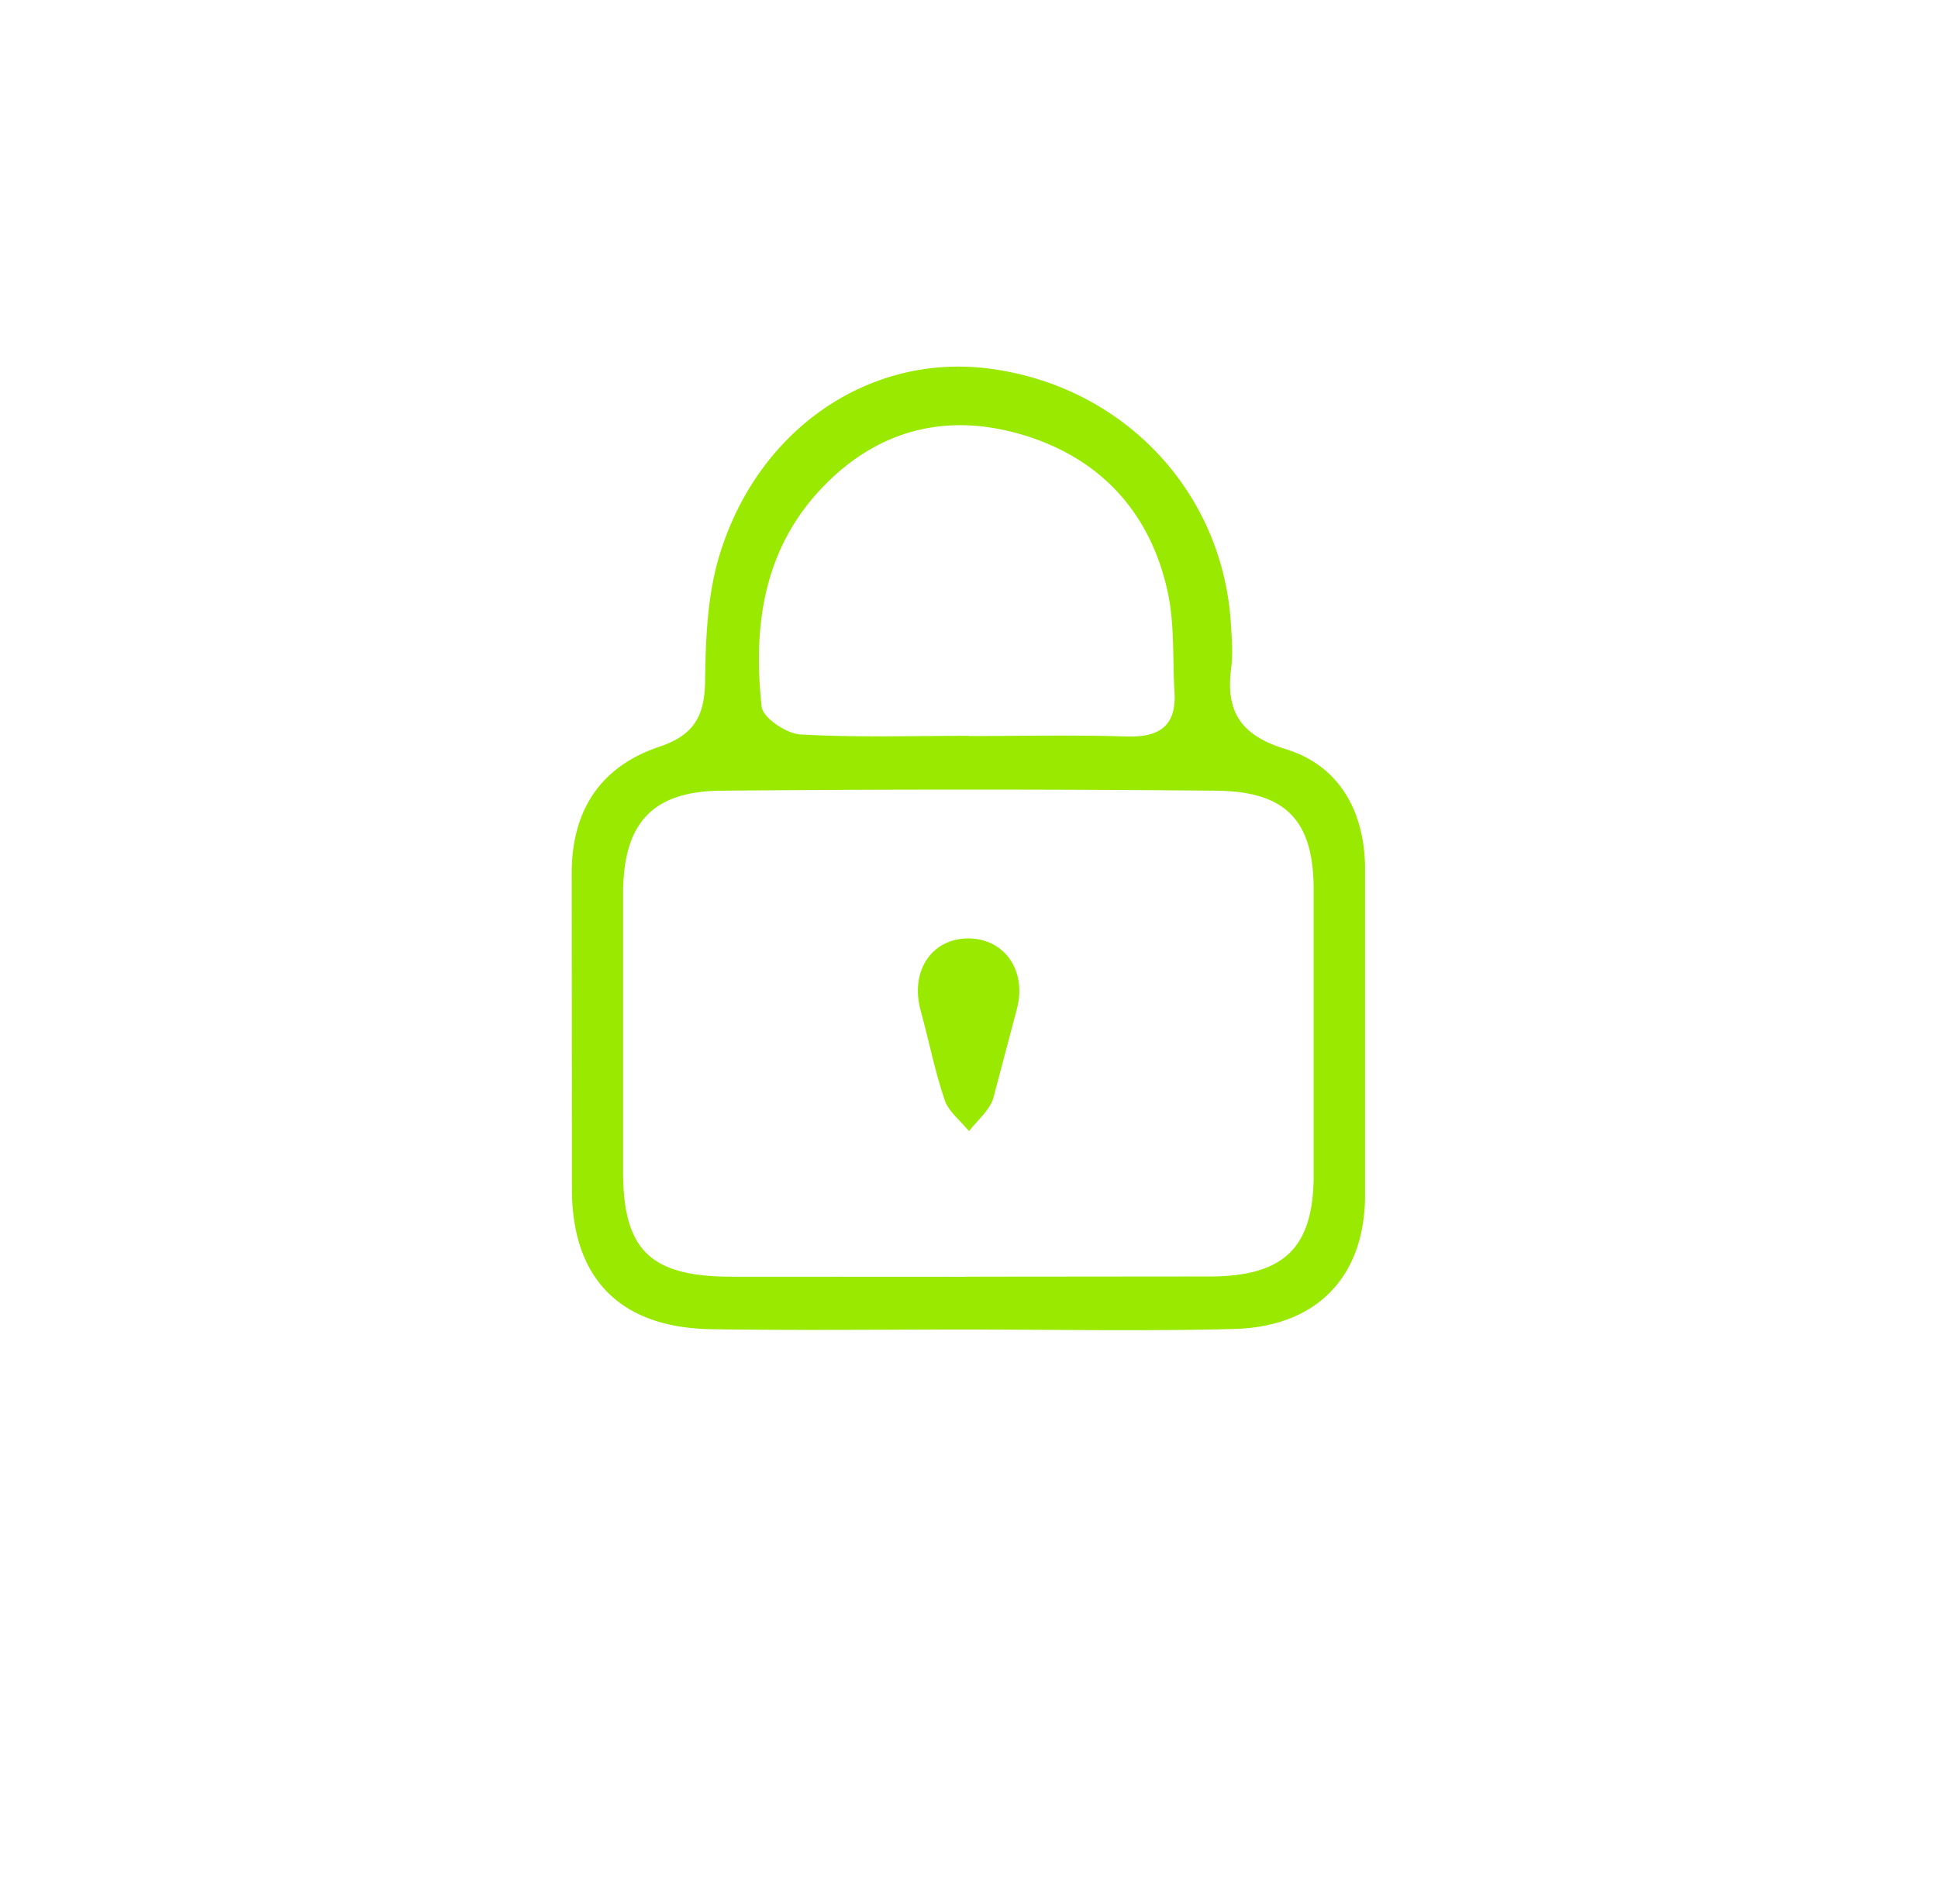 <svg xmlns="http://www.w3.org/2000/svg" width="172" height="169" fill="none" xmlns:v="https://vecta.io/nano"><g filter="url(#A)"><path d="M85.579 117.991c-7.49 0-14.98.09-22.47-.03-8.03-.13-12.31-4.45-12.35-12.35l-.02-27.931c-.05-5.7 2.51-9.65 7.81-11.42 3.11-1.05 3.99-2.78 4.03-5.85.05-3.62.19-7.37 1.18-10.81 3.31-11.39 13.27-18.23 23.93-16.9 11.9 1.49 20.8 10.81 21.55 22.6.08 1.33.2 2.68.03 3.98-.51 3.87.84 5.98 4.83 7.2 4.79 1.46 6.98 5.55 7.05 10.42v29.421c-.11 7.11-4.39 11.43-11.62 11.62-7.98.21-15.97.05-23.96.05v-.02l.01.02zm.09-4.69l21.95-.02c6.31-.08 8.88-2.53 8.97-8.71v-25.91c-.09-5.95-2.56-8.43-8.66-8.49a2470.83 2470.83 0 0 0-43.9 0c-6.11.05-8.68 2.84-8.73 9.01v24.921c.04 6.81 2.41 9.14 9.41 9.2l20.95.01.01-.01zm.32-48v.02c4.65 0 9.31-.11 13.96.04 2.89.09 4.47-.87 4.29-3.93-.18-2.98.02-6.04-.61-8.92-1.54-7.05-5.98-11.86-12.86-13.92-6.5-1.94-12.51-.61-17.44 4.32-5.54 5.54-6.53 12.5-5.73 19.82.11.97 2.2 2.38 3.44 2.45 4.97.28 9.96.12 14.95.12z" fill="#99e900"/><path d="M85.879 83.281c3.27-.03 5.28 2.88 4.37 6.26l-2.11 7.98c-.36 1.07-1.4 1.91-2.14 2.861-.74-.91-1.81-1.721-2.16-2.76-.88-2.59-1.4-5.3-2.13-7.94-.95-3.44.93-6.37 4.17-6.4z" fill="#99e900"/></g><defs><filter id="A" x=".738" y="-17.464" width="170.523" height="185.513" filterUnits="userSpaceOnUse" color-interpolation-filters="sRGB"><feFlood flood-opacity="0" result="A"/><feColorMatrix in="SourceAlpha" values="0 0 0 0 0 0 0 0 0 0 0 0 0 0 0 0 0 0 127 0" result="B"/><feOffset/><feGaussianBlur stdDeviation="25"/><feComposite in2="B" operator="out"/><feColorMatrix values="0 0 0 0 0.6 0 0 0 0 0.914 0 0 0 0 0 0 0 0 0.5 0"/><feBlend in2="A"/><feBlend in="SourceGraphic"/></filter></defs></svg>